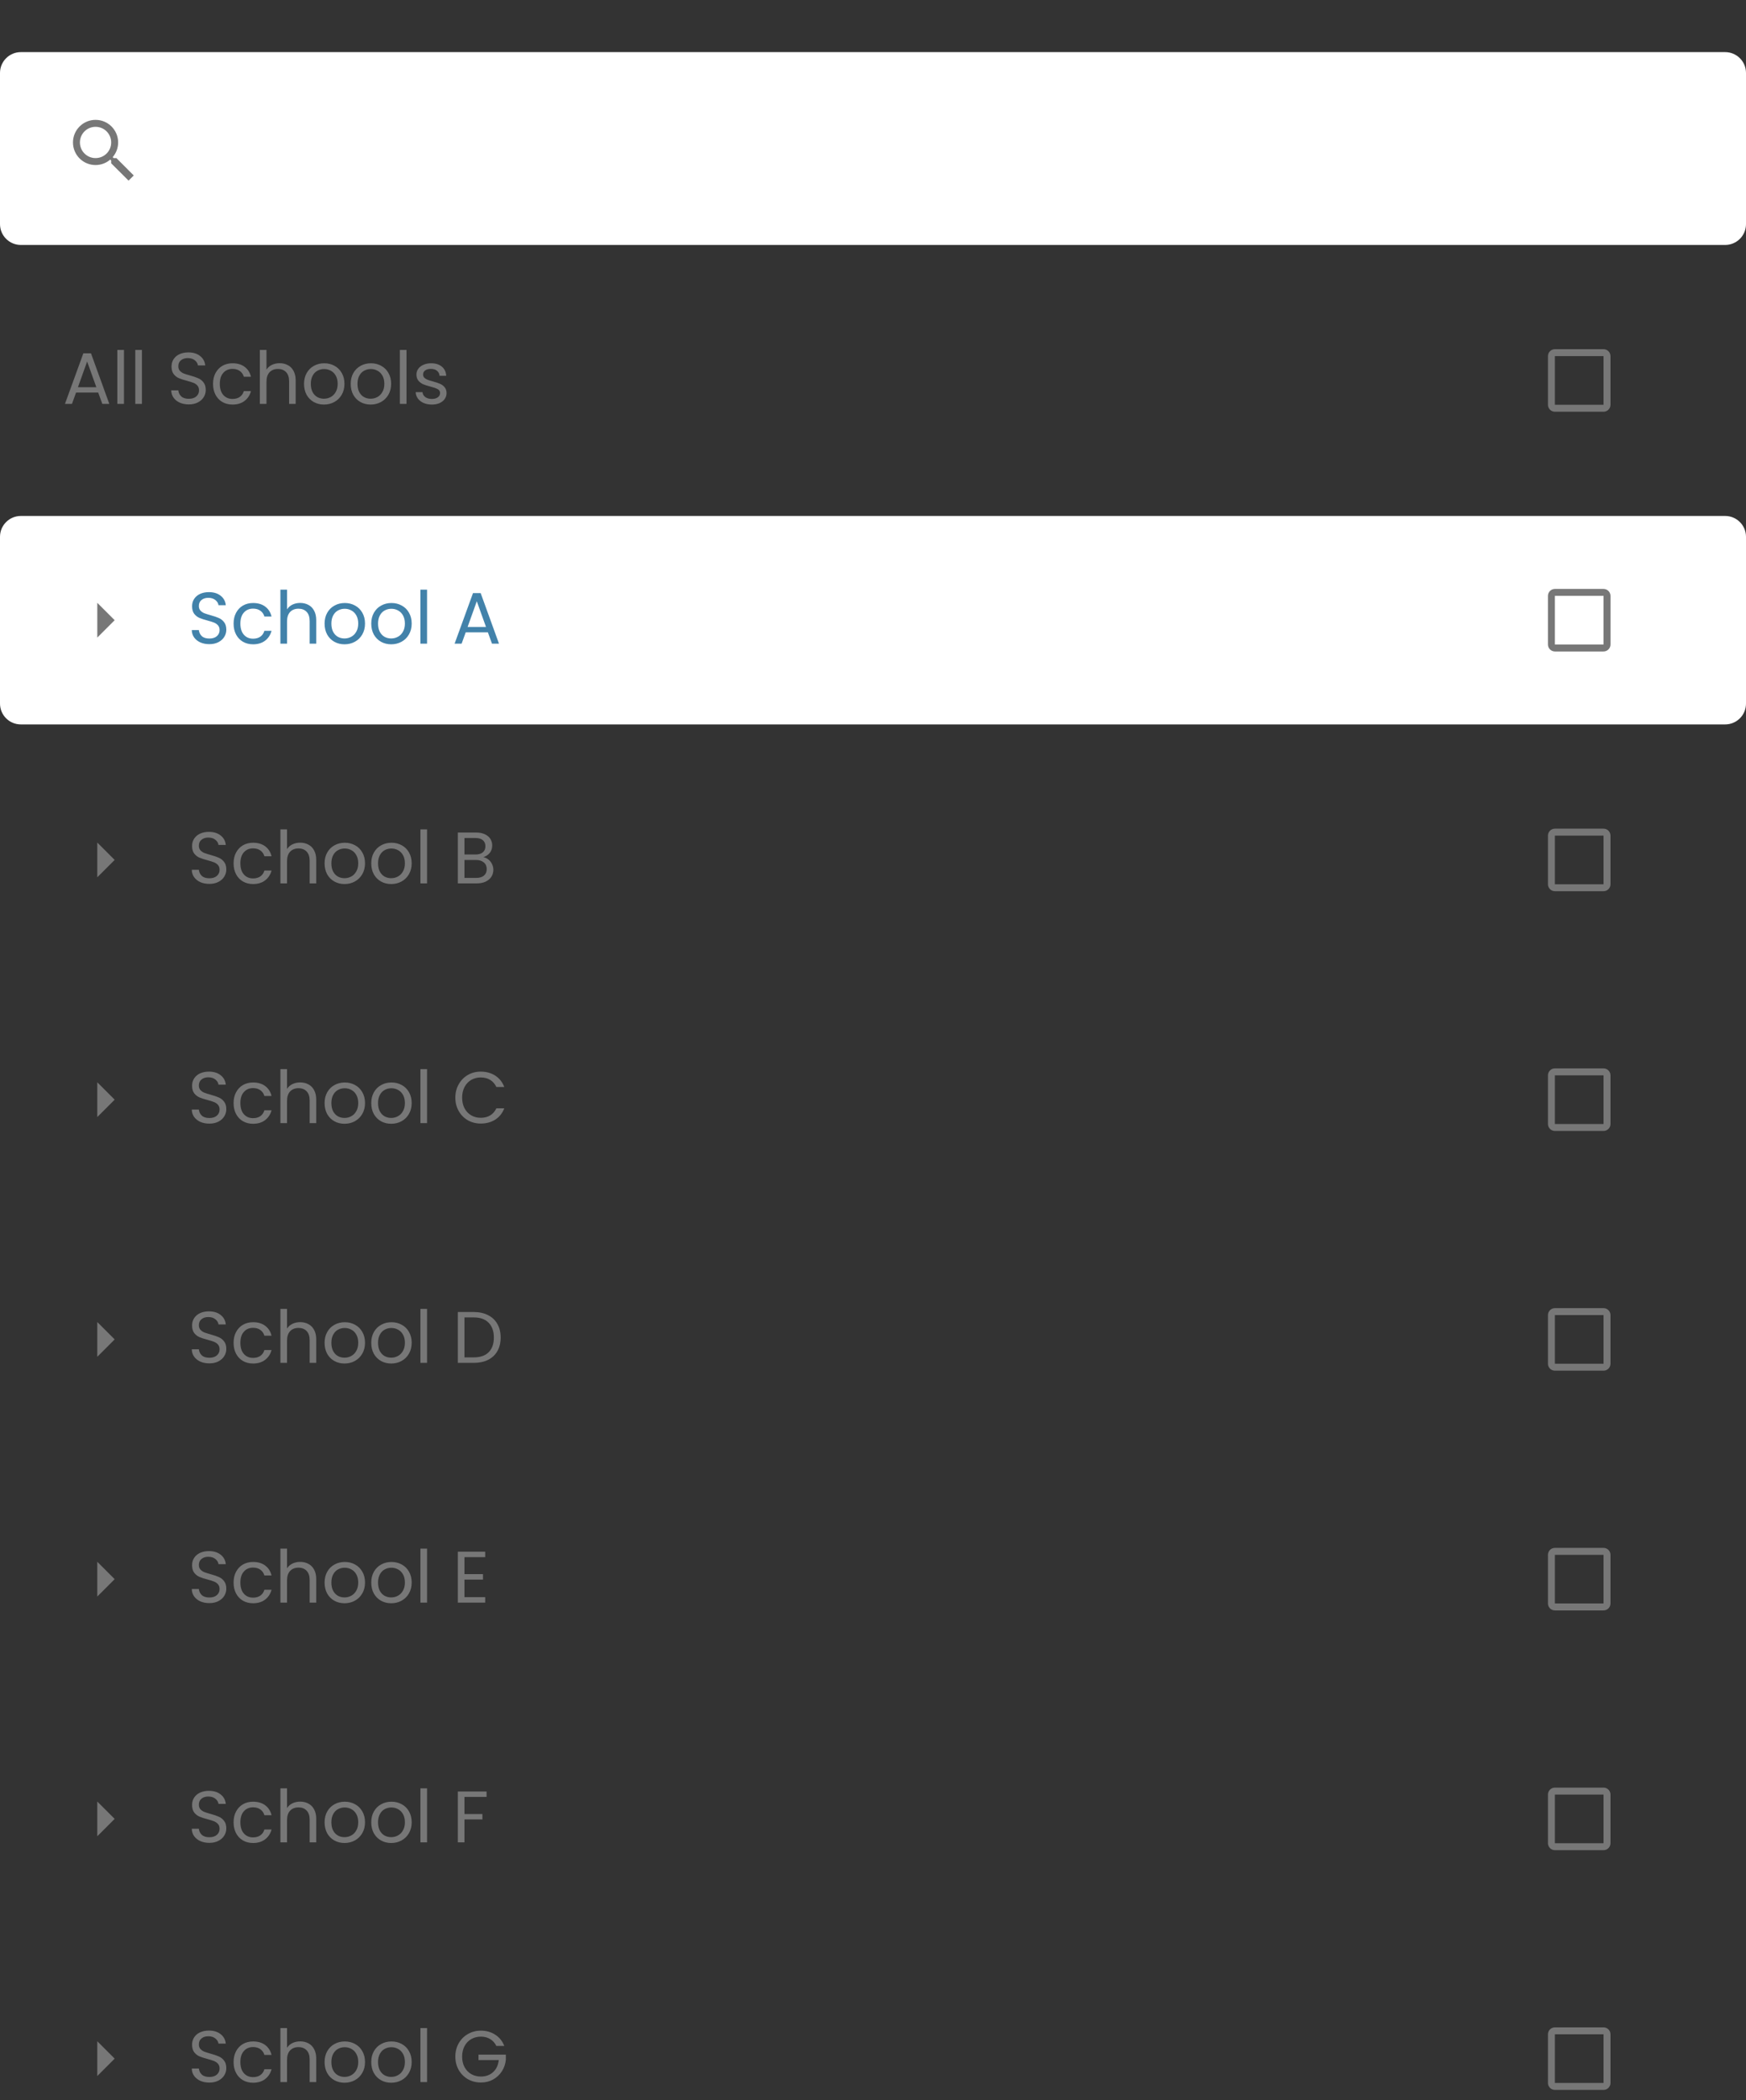 <svg width="335" height="403" viewBox="0 0 335 403" fill="none" xmlns="http://www.w3.org/2000/svg">
<rect x="0" y="0" width="335" height="403" fill="#333333" stroke="none"/>
<path d="M0 14C0 11.791 1.791 10 4 10H331C333.209 10 335 11.791 335 14V43C335 45.209 333.209 47 331 47H4C1.791 47 0 45.209 0 43V14Z" fill="white"/>
<path d="M22.333 30.333H21.807L21.62 30.153C22.273 29.393 22.667 28.407 22.667 27.333C22.667 24.94 20.727 23 18.333 23C15.94 23 14 24.94 14 27.333C14 29.727 15.94 31.667 18.333 31.667C19.407 31.667 20.393 31.273 21.153 30.62L21.333 30.807V31.333L24.667 34.66L25.66 33.667L22.333 30.333ZM18.333 30.333C16.673 30.333 15.333 28.993 15.333 27.333C15.333 25.673 16.673 24.333 18.333 24.333C19.993 24.333 21.333 25.673 21.333 27.333C21.333 28.993 19.993 30.333 18.333 30.333Z" fill="#777777"/>
<path d="M18.846 75.33H14.59L13.806 77.5H12.462L15.99 67.798H17.46L20.974 77.5H19.63L18.846 75.33ZM18.482 74.294L16.718 69.366L14.954 74.294H18.482ZM23.786 67.14V77.5H22.512V67.14H23.786ZM27.231 67.14V77.5H25.957V67.14H27.231ZM36.229 77.598C35.585 77.598 35.006 77.486 34.493 77.262C33.989 77.029 33.592 76.711 33.303 76.31C33.013 75.899 32.864 75.428 32.855 74.896H34.213C34.259 75.353 34.446 75.741 34.773 76.058C35.109 76.366 35.594 76.52 36.229 76.52C36.835 76.52 37.311 76.371 37.657 76.072C38.011 75.764 38.189 75.372 38.189 74.896C38.189 74.523 38.086 74.219 37.881 73.986C37.675 73.753 37.419 73.575 37.111 73.454C36.803 73.333 36.387 73.202 35.865 73.062C35.221 72.894 34.703 72.726 34.311 72.558C33.928 72.39 33.597 72.129 33.317 71.774C33.046 71.41 32.911 70.925 32.911 70.318C32.911 69.786 33.046 69.315 33.317 68.904C33.587 68.493 33.965 68.176 34.451 67.952C34.945 67.728 35.51 67.616 36.145 67.616C37.059 67.616 37.806 67.845 38.385 68.302C38.973 68.759 39.304 69.366 39.379 70.122H37.979C37.932 69.749 37.736 69.422 37.391 69.142C37.045 68.853 36.588 68.708 36.019 68.708C35.487 68.708 35.053 68.848 34.717 69.128C34.381 69.399 34.213 69.781 34.213 70.276C34.213 70.631 34.311 70.92 34.507 71.144C34.712 71.368 34.959 71.541 35.249 71.662C35.547 71.774 35.963 71.905 36.495 72.054C37.139 72.231 37.657 72.409 38.049 72.586C38.441 72.754 38.777 73.02 39.057 73.384C39.337 73.739 39.477 74.224 39.477 74.84C39.477 75.316 39.351 75.764 39.099 76.184C38.847 76.604 38.473 76.945 37.979 77.206C37.484 77.467 36.901 77.598 36.229 77.598ZM40.875 73.65C40.875 72.857 41.034 72.166 41.351 71.578C41.669 70.981 42.107 70.519 42.667 70.192C43.237 69.865 43.885 69.702 44.613 69.702C45.556 69.702 46.331 69.931 46.937 70.388C47.553 70.845 47.959 71.48 48.155 72.292H46.783C46.653 71.825 46.396 71.457 46.013 71.186C45.64 70.915 45.173 70.78 44.613 70.78C43.885 70.78 43.297 71.032 42.849 71.536C42.401 72.031 42.177 72.735 42.177 73.65C42.177 74.574 42.401 75.288 42.849 75.792C43.297 76.296 43.885 76.548 44.613 76.548C45.173 76.548 45.64 76.417 46.013 76.156C46.387 75.895 46.643 75.521 46.783 75.036H48.155C47.95 75.82 47.539 76.45 46.923 76.926C46.307 77.393 45.537 77.626 44.613 77.626C43.885 77.626 43.237 77.463 42.667 77.136C42.107 76.809 41.669 76.347 41.351 75.75C41.034 75.153 40.875 74.453 40.875 73.65ZM53.663 69.688C54.242 69.688 54.765 69.814 55.231 70.066C55.698 70.309 56.062 70.677 56.323 71.172C56.594 71.667 56.729 72.269 56.729 72.978V77.5H55.469V73.16C55.469 72.395 55.278 71.811 54.895 71.41C54.513 70.999 53.99 70.794 53.327 70.794C52.655 70.794 52.119 71.004 51.717 71.424C51.325 71.844 51.129 72.455 51.129 73.258V77.5H49.855V67.14H51.129V70.92C51.381 70.528 51.727 70.225 52.165 70.01C52.613 69.795 53.113 69.688 53.663 69.688ZM62.156 77.626C61.438 77.626 60.784 77.463 60.196 77.136C59.618 76.809 59.16 76.347 58.824 75.75C58.498 75.143 58.334 74.443 58.334 73.65C58.334 72.866 58.502 72.175 58.838 71.578C59.184 70.971 59.65 70.509 60.238 70.192C60.826 69.865 61.484 69.702 62.212 69.702C62.94 69.702 63.598 69.865 64.186 70.192C64.774 70.509 65.236 70.967 65.572 71.564C65.918 72.161 66.09 72.857 66.09 73.65C66.09 74.443 65.913 75.143 65.558 75.75C65.213 76.347 64.742 76.809 64.144 77.136C63.547 77.463 62.884 77.626 62.156 77.626ZM62.156 76.506C62.614 76.506 63.043 76.399 63.444 76.184C63.846 75.969 64.168 75.647 64.41 75.218C64.662 74.789 64.788 74.266 64.788 73.65C64.788 73.034 64.667 72.511 64.424 72.082C64.182 71.653 63.864 71.335 63.472 71.13C63.08 70.915 62.656 70.808 62.198 70.808C61.732 70.808 61.302 70.915 60.91 71.13C60.528 71.335 60.22 71.653 59.986 72.082C59.753 72.511 59.636 73.034 59.636 73.65C59.636 74.275 59.748 74.803 59.972 75.232C60.206 75.661 60.514 75.983 60.896 76.198C61.279 76.403 61.699 76.506 62.156 76.506ZM71.112 77.626C70.393 77.626 69.74 77.463 69.151 77.136C68.573 76.809 68.115 76.347 67.779 75.75C67.453 75.143 67.29 74.443 67.29 73.65C67.29 72.866 67.457 72.175 67.793 71.578C68.139 70.971 68.606 70.509 69.194 70.192C69.781 69.865 70.439 69.702 71.168 69.702C71.895 69.702 72.553 69.865 73.141 70.192C73.73 70.509 74.192 70.967 74.528 71.564C74.873 72.161 75.046 72.857 75.046 73.65C75.046 74.443 74.868 75.143 74.513 75.75C74.168 76.347 73.697 76.809 73.1 77.136C72.502 77.463 71.84 77.626 71.112 77.626ZM71.112 76.506C71.569 76.506 71.998 76.399 72.4 76.184C72.801 75.969 73.123 75.647 73.365 75.218C73.618 74.789 73.743 74.266 73.743 73.65C73.743 73.034 73.622 72.511 73.379 72.082C73.137 71.653 72.82 71.335 72.427 71.13C72.035 70.915 71.611 70.808 71.153 70.808C70.687 70.808 70.257 70.915 69.865 71.13C69.483 71.335 69.175 71.653 68.942 72.082C68.708 72.511 68.591 73.034 68.591 73.65C68.591 74.275 68.704 74.803 68.927 75.232C69.161 75.661 69.469 75.983 69.852 76.198C70.234 76.403 70.654 76.506 71.112 76.506ZM77.995 67.14V77.5H76.721V67.14H77.995ZM82.882 77.626C82.294 77.626 81.767 77.528 81.3 77.332C80.833 77.127 80.465 76.847 80.194 76.492C79.923 76.128 79.774 75.713 79.746 75.246H81.062C81.099 75.629 81.277 75.941 81.594 76.184C81.921 76.427 82.345 76.548 82.868 76.548C83.353 76.548 83.736 76.441 84.016 76.226C84.296 76.011 84.436 75.741 84.436 75.414C84.436 75.078 84.287 74.831 83.988 74.672C83.689 74.504 83.227 74.341 82.602 74.182C82.033 74.033 81.566 73.883 81.202 73.734C80.847 73.575 80.539 73.347 80.278 73.048C80.026 72.74 79.9 72.339 79.9 71.844C79.9 71.452 80.017 71.093 80.25 70.766C80.483 70.439 80.815 70.183 81.244 69.996C81.673 69.8 82.163 69.702 82.714 69.702C83.563 69.702 84.249 69.917 84.772 70.346C85.295 70.775 85.575 71.363 85.612 72.11H84.338C84.31 71.709 84.147 71.387 83.848 71.144C83.559 70.901 83.167 70.78 82.672 70.78C82.215 70.78 81.851 70.878 81.58 71.074C81.309 71.27 81.174 71.527 81.174 71.844C81.174 72.096 81.253 72.306 81.412 72.474C81.58 72.633 81.785 72.763 82.028 72.866C82.28 72.959 82.625 73.067 83.064 73.188C83.615 73.337 84.063 73.487 84.408 73.636C84.753 73.776 85.047 73.991 85.29 74.28C85.542 74.569 85.673 74.947 85.682 75.414C85.682 75.834 85.565 76.212 85.332 76.548C85.099 76.884 84.767 77.15 84.338 77.346C83.918 77.533 83.433 77.626 82.882 77.626Z" fill="#777777"/>
<path d="M307.667 68.333V77.667H298.333V68.333H307.667ZM307.667 67H298.333C297.6 67 297 67.6 297 68.333V77.667C297 78.4 297.6 79 298.333 79H307.667C308.4 79 309 78.4 309 77.667V68.333C309 67.6 308.4 67 307.667 67Z" fill="#777777"/>
<path d="M0 103C0 100.791 1.791 99 4 99H331C333.209 99 335 100.791 335 103V135C335 137.209 333.209 139 331 139H4C1.791 139 0 137.209 0 135V103Z" fill="white"/>
<path d="M18.667 122.333L22 119L18.667 115.667V122.333Z" fill="#777777"/>
<path d="M40.172 123.598C39.528 123.598 38.949 123.486 38.436 123.262C37.932 123.029 37.535 122.711 37.246 122.31C36.957 121.899 36.807 121.428 36.798 120.896H38.156C38.203 121.353 38.389 121.741 38.716 122.058C39.052 122.366 39.537 122.52 40.172 122.52C40.779 122.52 41.255 122.371 41.6 122.072C41.955 121.764 42.132 121.372 42.132 120.896C42.132 120.523 42.029 120.219 41.824 119.986C41.619 119.753 41.362 119.575 41.054 119.454C40.746 119.333 40.331 119.202 39.808 119.062C39.164 118.894 38.646 118.726 38.254 118.558C37.871 118.39 37.54 118.129 37.26 117.774C36.989 117.41 36.854 116.925 36.854 116.318C36.854 115.786 36.989 115.315 37.26 114.904C37.531 114.493 37.909 114.176 38.394 113.952C38.889 113.728 39.453 113.616 40.088 113.616C41.003 113.616 41.749 113.845 42.328 114.302C42.916 114.759 43.247 115.366 43.322 116.122H41.922C41.875 115.749 41.679 115.422 41.334 115.142C40.989 114.853 40.531 114.708 39.962 114.708C39.43 114.708 38.996 114.848 38.66 115.128C38.324 115.399 38.156 115.781 38.156 116.276C38.156 116.631 38.254 116.92 38.45 117.144C38.655 117.368 38.903 117.541 39.192 117.662C39.491 117.774 39.906 117.905 40.438 118.054C41.082 118.231 41.6 118.409 41.992 118.586C42.384 118.754 42.72 119.02 43 119.384C43.28 119.739 43.42 120.224 43.42 120.84C43.42 121.316 43.294 121.764 43.042 122.184C42.79 122.604 42.417 122.945 41.922 123.206C41.427 123.467 40.844 123.598 40.172 123.598ZM44.819 119.65C44.819 118.857 44.977 118.166 45.295 117.578C45.612 116.981 46.051 116.519 46.611 116.192C47.18 115.865 47.829 115.702 48.557 115.702C49.499 115.702 50.274 115.931 50.881 116.388C51.497 116.845 51.903 117.48 52.099 118.292H50.727C50.596 117.825 50.34 117.457 49.957 117.186C49.584 116.915 49.117 116.78 48.557 116.78C47.829 116.78 47.241 117.032 46.793 117.536C46.345 118.031 46.121 118.735 46.121 119.65C46.121 120.574 46.345 121.288 46.793 121.792C47.241 122.296 47.829 122.548 48.557 122.548C49.117 122.548 49.584 122.417 49.957 122.156C50.33 121.895 50.587 121.521 50.727 121.036H52.099C51.894 121.82 51.483 122.45 50.867 122.926C50.251 123.393 49.481 123.626 48.557 123.626C47.829 123.626 47.18 123.463 46.611 123.136C46.051 122.809 45.612 122.347 45.295 121.75C44.977 121.153 44.819 120.453 44.819 119.65ZM57.607 115.688C58.185 115.688 58.708 115.814 59.175 116.066C59.641 116.309 60.005 116.677 60.267 117.172C60.537 117.667 60.673 118.269 60.673 118.978V123.5H59.413V119.16C59.413 118.395 59.221 117.811 58.839 117.41C58.456 116.999 57.933 116.794 57.271 116.794C56.599 116.794 56.062 117.004 55.661 117.424C55.269 117.844 55.073 118.455 55.073 119.258V123.5H53.799V113.14H55.073V116.92C55.325 116.528 55.67 116.225 56.109 116.01C56.557 115.795 57.056 115.688 57.607 115.688ZM66.1 123.626C65.381 123.626 64.728 123.463 64.14 123.136C63.561 122.809 63.104 122.347 62.768 121.75C62.441 121.143 62.278 120.443 62.278 119.65C62.278 118.866 62.446 118.175 62.782 117.578C63.127 116.971 63.594 116.509 64.182 116.192C64.77 115.865 65.428 115.702 66.156 115.702C66.884 115.702 67.542 115.865 68.13 116.192C68.718 116.509 69.18 116.967 69.516 117.564C69.861 118.161 70.034 118.857 70.034 119.65C70.034 120.443 69.856 121.143 69.502 121.75C69.156 122.347 68.685 122.809 68.088 123.136C67.49 123.463 66.828 123.626 66.1 123.626ZM66.1 122.506C66.557 122.506 66.986 122.399 67.388 122.184C67.789 121.969 68.111 121.647 68.354 121.218C68.606 120.789 68.732 120.266 68.732 119.65C68.732 119.034 68.61 118.511 68.368 118.082C68.125 117.653 67.808 117.335 67.416 117.13C67.024 116.915 66.599 116.808 66.142 116.808C65.675 116.808 65.246 116.915 64.854 117.13C64.471 117.335 64.163 117.653 63.93 118.082C63.696 118.511 63.58 119.034 63.58 119.65C63.58 120.275 63.692 120.803 63.916 121.232C64.149 121.661 64.457 121.983 64.84 122.198C65.222 122.403 65.642 122.506 66.1 122.506ZM75.055 123.626C74.336 123.626 73.683 123.463 73.095 123.136C72.516 122.809 72.059 122.347 71.723 121.75C71.396 121.143 71.233 120.443 71.233 119.65C71.233 118.866 71.401 118.175 71.737 117.578C72.082 116.971 72.549 116.509 73.137 116.192C73.725 115.865 74.383 115.702 75.111 115.702C75.839 115.702 76.497 115.865 77.085 116.192C77.673 116.509 78.135 116.967 78.471 117.564C78.816 118.161 78.989 118.857 78.989 119.65C78.989 120.443 78.811 121.143 78.457 121.75C78.112 122.347 77.64 122.809 77.043 123.136C76.445 123.463 75.783 123.626 75.055 123.626ZM75.055 122.506C75.512 122.506 75.942 122.399 76.343 122.184C76.744 121.969 77.066 121.647 77.309 121.218C77.561 120.789 77.687 120.266 77.687 119.65C77.687 119.034 77.566 118.511 77.323 118.082C77.08 117.653 76.763 117.335 76.371 117.13C75.979 116.915 75.554 116.808 75.097 116.808C74.63 116.808 74.201 116.915 73.809 117.13C73.426 117.335 73.118 117.653 72.885 118.082C72.651 118.511 72.535 119.034 72.535 119.65C72.535 120.275 72.647 120.803 72.871 121.232C73.104 121.661 73.412 121.983 73.795 122.198C74.177 122.403 74.597 122.506 75.055 122.506ZM81.938 113.14V123.5H80.664V113.14H81.938ZM93.61 121.33H89.354L88.57 123.5H87.226L90.754 113.798H92.224L95.738 123.5H94.394L93.61 121.33ZM93.246 120.294L91.482 115.366L89.718 120.294H93.246Z" fill="#4282AA"/>
<path d="M307.667 114.333V123.667H298.333V114.333H307.667ZM307.667 113H298.333C297.6 113 297 113.6 297 114.333V123.667C297 124.4 297.6 125 298.333 125H307.667C308.4 125 309 124.4 309 123.667V114.333C309 113.6 308.4 113 307.667 113Z" fill="#777777"/>
<path d="M18.667 168.333L22 165L18.667 161.667V168.333Z" fill="#777777"/>
<path d="M40.172 169.598C39.528 169.598 38.949 169.486 38.436 169.262C37.932 169.029 37.535 168.711 37.246 168.31C36.957 167.899 36.807 167.428 36.798 166.896H38.156C38.203 167.353 38.389 167.741 38.716 168.058C39.052 168.366 39.537 168.52 40.172 168.52C40.779 168.52 41.255 168.371 41.6 168.072C41.955 167.764 42.132 167.372 42.132 166.896C42.132 166.523 42.029 166.219 41.824 165.986C41.619 165.753 41.362 165.575 41.054 165.454C40.746 165.333 40.331 165.202 39.808 165.062C39.164 164.894 38.646 164.726 38.254 164.558C37.871 164.39 37.54 164.129 37.26 163.774C36.989 163.41 36.854 162.925 36.854 162.318C36.854 161.786 36.989 161.315 37.26 160.904C37.531 160.493 37.909 160.176 38.394 159.952C38.889 159.728 39.453 159.616 40.088 159.616C41.003 159.616 41.749 159.845 42.328 160.302C42.916 160.759 43.247 161.366 43.322 162.122H41.922C41.875 161.749 41.679 161.422 41.334 161.142C40.989 160.853 40.531 160.708 39.962 160.708C39.43 160.708 38.996 160.848 38.66 161.128C38.324 161.399 38.156 161.781 38.156 162.276C38.156 162.631 38.254 162.92 38.45 163.144C38.655 163.368 38.903 163.541 39.192 163.662C39.491 163.774 39.906 163.905 40.438 164.054C41.082 164.231 41.6 164.409 41.992 164.586C42.384 164.754 42.72 165.02 43 165.384C43.28 165.739 43.42 166.224 43.42 166.84C43.42 167.316 43.294 167.764 43.042 168.184C42.79 168.604 42.417 168.945 41.922 169.206C41.427 169.467 40.844 169.598 40.172 169.598ZM44.819 165.65C44.819 164.857 44.977 164.166 45.295 163.578C45.612 162.981 46.051 162.519 46.611 162.192C47.18 161.865 47.829 161.702 48.557 161.702C49.499 161.702 50.274 161.931 50.881 162.388C51.497 162.845 51.903 163.48 52.099 164.292H50.727C50.596 163.825 50.34 163.457 49.957 163.186C49.584 162.915 49.117 162.78 48.557 162.78C47.829 162.78 47.241 163.032 46.793 163.536C46.345 164.031 46.121 164.735 46.121 165.65C46.121 166.574 46.345 167.288 46.793 167.792C47.241 168.296 47.829 168.548 48.557 168.548C49.117 168.548 49.584 168.417 49.957 168.156C50.33 167.895 50.587 167.521 50.727 167.036H52.099C51.894 167.82 51.483 168.45 50.867 168.926C50.251 169.393 49.481 169.626 48.557 169.626C47.829 169.626 47.18 169.463 46.611 169.136C46.051 168.809 45.612 168.347 45.295 167.75C44.977 167.153 44.819 166.453 44.819 165.65ZM57.607 161.688C58.185 161.688 58.708 161.814 59.175 162.066C59.641 162.309 60.005 162.677 60.267 163.172C60.537 163.667 60.673 164.269 60.673 164.978V169.5H59.413V165.16C59.413 164.395 59.221 163.811 58.839 163.41C58.456 162.999 57.933 162.794 57.271 162.794C56.599 162.794 56.062 163.004 55.661 163.424C55.269 163.844 55.073 164.455 55.073 165.258V169.5H53.799V159.14H55.073V162.92C55.325 162.528 55.67 162.225 56.109 162.01C56.557 161.795 57.056 161.688 57.607 161.688ZM66.1 169.626C65.381 169.626 64.728 169.463 64.14 169.136C63.561 168.809 63.104 168.347 62.768 167.75C62.441 167.143 62.278 166.443 62.278 165.65C62.278 164.866 62.446 164.175 62.782 163.578C63.127 162.971 63.594 162.509 64.182 162.192C64.77 161.865 65.428 161.702 66.156 161.702C66.884 161.702 67.542 161.865 68.13 162.192C68.718 162.509 69.18 162.967 69.516 163.564C69.861 164.161 70.034 164.857 70.034 165.65C70.034 166.443 69.856 167.143 69.502 167.75C69.156 168.347 68.685 168.809 68.088 169.136C67.49 169.463 66.828 169.626 66.1 169.626ZM66.1 168.506C66.557 168.506 66.986 168.399 67.388 168.184C67.789 167.969 68.111 167.647 68.354 167.218C68.606 166.789 68.732 166.266 68.732 165.65C68.732 165.034 68.61 164.511 68.368 164.082C68.125 163.653 67.808 163.335 67.416 163.13C67.024 162.915 66.599 162.808 66.142 162.808C65.675 162.808 65.246 162.915 64.854 163.13C64.471 163.335 64.163 163.653 63.93 164.082C63.696 164.511 63.58 165.034 63.58 165.65C63.58 166.275 63.692 166.803 63.916 167.232C64.149 167.661 64.457 167.983 64.84 168.198C65.222 168.403 65.642 168.506 66.1 168.506ZM75.055 169.626C74.336 169.626 73.683 169.463 73.095 169.136C72.516 168.809 72.059 168.347 71.723 167.75C71.396 167.143 71.233 166.443 71.233 165.65C71.233 164.866 71.401 164.175 71.737 163.578C72.082 162.971 72.549 162.509 73.137 162.192C73.725 161.865 74.383 161.702 75.111 161.702C75.839 161.702 76.497 161.865 77.085 162.192C77.673 162.509 78.135 162.967 78.471 163.564C78.816 164.161 78.989 164.857 78.989 165.65C78.989 166.443 78.811 167.143 78.457 167.75C78.112 168.347 77.64 168.809 77.043 169.136C76.445 169.463 75.783 169.626 75.055 169.626ZM75.055 168.506C75.512 168.506 75.942 168.399 76.343 168.184C76.744 167.969 77.066 167.647 77.309 167.218C77.561 166.789 77.687 166.266 77.687 165.65C77.687 165.034 77.566 164.511 77.323 164.082C77.08 163.653 76.763 163.335 76.371 163.13C75.979 162.915 75.554 162.808 75.097 162.808C74.63 162.808 74.201 162.915 73.809 163.13C73.426 163.335 73.118 163.653 72.885 164.082C72.651 164.511 72.535 165.034 72.535 165.65C72.535 166.275 72.647 166.803 72.871 167.232C73.104 167.661 73.412 167.983 73.795 168.198C74.177 168.403 74.597 168.506 75.055 168.506ZM81.938 159.14V169.5H80.664V159.14H81.938ZM92.728 164.474C93.082 164.53 93.404 164.675 93.694 164.908C93.992 165.141 94.226 165.431 94.394 165.776C94.571 166.121 94.66 166.49 94.66 166.882C94.66 167.377 94.534 167.825 94.282 168.226C94.03 168.618 93.661 168.931 93.176 169.164C92.7 169.388 92.135 169.5 91.482 169.5H87.842V159.742H91.342C92.004 159.742 92.569 159.854 93.036 160.078C93.502 160.293 93.852 160.587 94.086 160.96C94.319 161.333 94.436 161.753 94.436 162.22C94.436 162.799 94.277 163.279 93.96 163.662C93.652 164.035 93.241 164.306 92.728 164.474ZM89.116 163.956H91.258C91.855 163.956 92.317 163.816 92.644 163.536C92.97 163.256 93.134 162.869 93.134 162.374C93.134 161.879 92.97 161.492 92.644 161.212C92.317 160.932 91.846 160.792 91.23 160.792H89.116V163.956ZM91.37 168.45C92.004 168.45 92.499 168.301 92.854 168.002C93.208 167.703 93.386 167.288 93.386 166.756C93.386 166.215 93.199 165.79 92.826 165.482C92.452 165.165 91.953 165.006 91.328 165.006H89.116V168.45H91.37Z" fill="#777777"/>
<path d="M307.667 160.333V169.667H298.333V160.333H307.667ZM307.667 159H298.333C297.6 159 297 159.6 297 160.333V169.667C297 170.4 297.6 171 298.333 171H307.667C308.4 171 309 170.4 309 169.667V160.333C309 159.6 308.4 159 307.667 159Z" fill="#777777"/>
<path d="M18.667 214.333L22 211L18.667 207.667V214.333Z" fill="#777777"/>
<path d="M40.172 215.598C39.528 215.598 38.949 215.486 38.436 215.262C37.932 215.029 37.535 214.711 37.246 214.31C36.957 213.899 36.807 213.428 36.798 212.896H38.156C38.203 213.353 38.389 213.741 38.716 214.058C39.052 214.366 39.537 214.52 40.172 214.52C40.779 214.52 41.255 214.371 41.6 214.072C41.955 213.764 42.132 213.372 42.132 212.896C42.132 212.523 42.029 212.219 41.824 211.986C41.619 211.753 41.362 211.575 41.054 211.454C40.746 211.333 40.331 211.202 39.808 211.062C39.164 210.894 38.646 210.726 38.254 210.558C37.871 210.39 37.54 210.129 37.26 209.774C36.989 209.41 36.854 208.925 36.854 208.318C36.854 207.786 36.989 207.315 37.26 206.904C37.531 206.493 37.909 206.176 38.394 205.952C38.889 205.728 39.453 205.616 40.088 205.616C41.003 205.616 41.749 205.845 42.328 206.302C42.916 206.759 43.247 207.366 43.322 208.122H41.922C41.875 207.749 41.679 207.422 41.334 207.142C40.989 206.853 40.531 206.708 39.962 206.708C39.43 206.708 38.996 206.848 38.66 207.128C38.324 207.399 38.156 207.781 38.156 208.276C38.156 208.631 38.254 208.92 38.45 209.144C38.655 209.368 38.903 209.541 39.192 209.662C39.491 209.774 39.906 209.905 40.438 210.054C41.082 210.231 41.6 210.409 41.992 210.586C42.384 210.754 42.72 211.02 43 211.384C43.28 211.739 43.42 212.224 43.42 212.84C43.42 213.316 43.294 213.764 43.042 214.184C42.79 214.604 42.417 214.945 41.922 215.206C41.427 215.467 40.844 215.598 40.172 215.598ZM44.819 211.65C44.819 210.857 44.977 210.166 45.295 209.578C45.612 208.981 46.051 208.519 46.611 208.192C47.18 207.865 47.829 207.702 48.557 207.702C49.499 207.702 50.274 207.931 50.881 208.388C51.497 208.845 51.903 209.48 52.099 210.292H50.727C50.596 209.825 50.34 209.457 49.957 209.186C49.584 208.915 49.117 208.78 48.557 208.78C47.829 208.78 47.241 209.032 46.793 209.536C46.345 210.031 46.121 210.735 46.121 211.65C46.121 212.574 46.345 213.288 46.793 213.792C47.241 214.296 47.829 214.548 48.557 214.548C49.117 214.548 49.584 214.417 49.957 214.156C50.33 213.895 50.587 213.521 50.727 213.036H52.099C51.894 213.82 51.483 214.45 50.867 214.926C50.251 215.393 49.481 215.626 48.557 215.626C47.829 215.626 47.18 215.463 46.611 215.136C46.051 214.809 45.612 214.347 45.295 213.75C44.977 213.153 44.819 212.453 44.819 211.65ZM57.607 207.688C58.185 207.688 58.708 207.814 59.175 208.066C59.641 208.309 60.005 208.677 60.267 209.172C60.537 209.667 60.673 210.269 60.673 210.978V215.5H59.413V211.16C59.413 210.395 59.221 209.811 58.839 209.41C58.456 208.999 57.933 208.794 57.271 208.794C56.599 208.794 56.062 209.004 55.661 209.424C55.269 209.844 55.073 210.455 55.073 211.258V215.5H53.799V205.14H55.073V208.92C55.325 208.528 55.67 208.225 56.109 208.01C56.557 207.795 57.056 207.688 57.607 207.688ZM66.1 215.626C65.381 215.626 64.728 215.463 64.14 215.136C63.561 214.809 63.104 214.347 62.768 213.75C62.441 213.143 62.278 212.443 62.278 211.65C62.278 210.866 62.446 210.175 62.782 209.578C63.127 208.971 63.594 208.509 64.182 208.192C64.77 207.865 65.428 207.702 66.156 207.702C66.884 207.702 67.542 207.865 68.13 208.192C68.718 208.509 69.18 208.967 69.516 209.564C69.861 210.161 70.034 210.857 70.034 211.65C70.034 212.443 69.856 213.143 69.502 213.75C69.156 214.347 68.685 214.809 68.088 215.136C67.49 215.463 66.828 215.626 66.1 215.626ZM66.1 214.506C66.557 214.506 66.986 214.399 67.388 214.184C67.789 213.969 68.111 213.647 68.354 213.218C68.606 212.789 68.732 212.266 68.732 211.65C68.732 211.034 68.61 210.511 68.368 210.082C68.125 209.653 67.808 209.335 67.416 209.13C67.024 208.915 66.599 208.808 66.142 208.808C65.675 208.808 65.246 208.915 64.854 209.13C64.471 209.335 64.163 209.653 63.93 210.082C63.696 210.511 63.58 211.034 63.58 211.65C63.58 212.275 63.692 212.803 63.916 213.232C64.149 213.661 64.457 213.983 64.84 214.198C65.222 214.403 65.642 214.506 66.1 214.506ZM75.055 215.626C74.336 215.626 73.683 215.463 73.095 215.136C72.516 214.809 72.059 214.347 71.723 213.75C71.396 213.143 71.233 212.443 71.233 211.65C71.233 210.866 71.401 210.175 71.737 209.578C72.082 208.971 72.549 208.509 73.137 208.192C73.725 207.865 74.383 207.702 75.111 207.702C75.839 207.702 76.497 207.865 77.085 208.192C77.673 208.509 78.135 208.967 78.471 209.564C78.816 210.161 78.989 210.857 78.989 211.65C78.989 212.443 78.811 213.143 78.457 213.75C78.112 214.347 77.64 214.809 77.043 215.136C76.445 215.463 75.783 215.626 75.055 215.626ZM75.055 214.506C75.512 214.506 75.942 214.399 76.343 214.184C76.744 213.969 77.066 213.647 77.309 213.218C77.561 212.789 77.687 212.266 77.687 211.65C77.687 211.034 77.566 210.511 77.323 210.082C77.08 209.653 76.763 209.335 76.371 209.13C75.979 208.915 75.554 208.808 75.097 208.808C74.63 208.808 74.201 208.915 73.809 209.13C73.426 209.335 73.118 209.653 72.885 210.082C72.651 210.511 72.535 211.034 72.535 211.65C72.535 212.275 72.647 212.803 72.871 213.232C73.104 213.661 73.412 213.983 73.795 214.198C74.177 214.403 74.597 214.506 75.055 214.506ZM81.938 205.14V215.5H80.664V205.14H81.938ZM87.366 210.614C87.366 209.662 87.58 208.808 88.01 208.052C88.439 207.287 89.022 206.689 89.76 206.26C90.506 205.831 91.332 205.616 92.238 205.616C93.302 205.616 94.23 205.873 95.024 206.386C95.817 206.899 96.396 207.627 96.76 208.57H95.234C94.963 207.982 94.571 207.529 94.058 207.212C93.554 206.895 92.947 206.736 92.238 206.736C91.556 206.736 90.945 206.895 90.404 207.212C89.862 207.529 89.438 207.982 89.13 208.57C88.822 209.149 88.668 209.83 88.668 210.614C88.668 211.389 88.822 212.07 89.13 212.658C89.438 213.237 89.862 213.685 90.404 214.002C90.945 214.319 91.556 214.478 92.238 214.478C92.947 214.478 93.554 214.324 94.058 214.016C94.571 213.699 94.963 213.246 95.234 212.658H96.76C96.396 213.591 95.817 214.315 95.024 214.828C94.23 215.332 93.302 215.584 92.238 215.584C91.332 215.584 90.506 215.374 89.76 214.954C89.022 214.525 88.439 213.932 88.01 213.176C87.58 212.42 87.366 211.566 87.366 210.614Z" fill="#777777"/>
<path d="M307.667 206.333V215.667H298.333V206.333H307.667ZM307.667 205H298.333C297.6 205 297 205.6 297 206.333V215.667C297 216.4 297.6 217 298.333 217H307.667C308.4 217 309 216.4 309 215.667V206.333C309 205.6 308.4 205 307.667 205Z" fill="#777777"/>
<path d="M18.667 260.333L22 257L18.667 253.667V260.333Z" fill="#777777"/>
<path d="M40.172 261.598C39.528 261.598 38.949 261.486 38.436 261.262C37.932 261.029 37.535 260.711 37.246 260.31C36.957 259.899 36.807 259.428 36.798 258.896H38.156C38.203 259.353 38.389 259.741 38.716 260.058C39.052 260.366 39.537 260.52 40.172 260.52C40.779 260.52 41.255 260.371 41.6 260.072C41.955 259.764 42.132 259.372 42.132 258.896C42.132 258.523 42.029 258.219 41.824 257.986C41.619 257.753 41.362 257.575 41.054 257.454C40.746 257.333 40.331 257.202 39.808 257.062C39.164 256.894 38.646 256.726 38.254 256.558C37.871 256.39 37.54 256.129 37.26 255.774C36.989 255.41 36.854 254.925 36.854 254.318C36.854 253.786 36.989 253.315 37.26 252.904C37.531 252.493 37.909 252.176 38.394 251.952C38.889 251.728 39.453 251.616 40.088 251.616C41.003 251.616 41.749 251.845 42.328 252.302C42.916 252.759 43.247 253.366 43.322 254.122H41.922C41.875 253.749 41.679 253.422 41.334 253.142C40.989 252.853 40.531 252.708 39.962 252.708C39.43 252.708 38.996 252.848 38.66 253.128C38.324 253.399 38.156 253.781 38.156 254.276C38.156 254.631 38.254 254.92 38.45 255.144C38.655 255.368 38.903 255.541 39.192 255.662C39.491 255.774 39.906 255.905 40.438 256.054C41.082 256.231 41.6 256.409 41.992 256.586C42.384 256.754 42.72 257.02 43 257.384C43.28 257.739 43.42 258.224 43.42 258.84C43.42 259.316 43.294 259.764 43.042 260.184C42.79 260.604 42.417 260.945 41.922 261.206C41.427 261.467 40.844 261.598 40.172 261.598ZM44.819 257.65C44.819 256.857 44.977 256.166 45.295 255.578C45.612 254.981 46.051 254.519 46.611 254.192C47.18 253.865 47.829 253.702 48.557 253.702C49.499 253.702 50.274 253.931 50.881 254.388C51.497 254.845 51.903 255.48 52.099 256.292H50.727C50.596 255.825 50.34 255.457 49.957 255.186C49.584 254.915 49.117 254.78 48.557 254.78C47.829 254.78 47.241 255.032 46.793 255.536C46.345 256.031 46.121 256.735 46.121 257.65C46.121 258.574 46.345 259.288 46.793 259.792C47.241 260.296 47.829 260.548 48.557 260.548C49.117 260.548 49.584 260.417 49.957 260.156C50.33 259.895 50.587 259.521 50.727 259.036H52.099C51.894 259.82 51.483 260.45 50.867 260.926C50.251 261.393 49.481 261.626 48.557 261.626C47.829 261.626 47.18 261.463 46.611 261.136C46.051 260.809 45.612 260.347 45.295 259.75C44.977 259.153 44.819 258.453 44.819 257.65ZM57.607 253.688C58.185 253.688 58.708 253.814 59.175 254.066C59.641 254.309 60.005 254.677 60.267 255.172C60.537 255.667 60.673 256.269 60.673 256.978V261.5H59.413V257.16C59.413 256.395 59.221 255.811 58.839 255.41C58.456 254.999 57.933 254.794 57.271 254.794C56.599 254.794 56.062 255.004 55.661 255.424C55.269 255.844 55.073 256.455 55.073 257.258V261.5H53.799V251.14H55.073V254.92C55.325 254.528 55.67 254.225 56.109 254.01C56.557 253.795 57.056 253.688 57.607 253.688ZM66.1 261.626C65.381 261.626 64.728 261.463 64.14 261.136C63.561 260.809 63.104 260.347 62.768 259.75C62.441 259.143 62.278 258.443 62.278 257.65C62.278 256.866 62.446 256.175 62.782 255.578C63.127 254.971 63.594 254.509 64.182 254.192C64.77 253.865 65.428 253.702 66.156 253.702C66.884 253.702 67.542 253.865 68.13 254.192C68.718 254.509 69.18 254.967 69.516 255.564C69.861 256.161 70.034 256.857 70.034 257.65C70.034 258.443 69.856 259.143 69.502 259.75C69.156 260.347 68.685 260.809 68.088 261.136C67.49 261.463 66.828 261.626 66.1 261.626ZM66.1 260.506C66.557 260.506 66.986 260.399 67.388 260.184C67.789 259.969 68.111 259.647 68.354 259.218C68.606 258.789 68.732 258.266 68.732 257.65C68.732 257.034 68.61 256.511 68.368 256.082C68.125 255.653 67.808 255.335 67.416 255.13C67.024 254.915 66.599 254.808 66.142 254.808C65.675 254.808 65.246 254.915 64.854 255.13C64.471 255.335 64.163 255.653 63.93 256.082C63.696 256.511 63.58 257.034 63.58 257.65C63.58 258.275 63.692 258.803 63.916 259.232C64.149 259.661 64.457 259.983 64.84 260.198C65.222 260.403 65.642 260.506 66.1 260.506ZM75.055 261.626C74.336 261.626 73.683 261.463 73.095 261.136C72.516 260.809 72.059 260.347 71.723 259.75C71.396 259.143 71.233 258.443 71.233 257.65C71.233 256.866 71.401 256.175 71.737 255.578C72.082 254.971 72.549 254.509 73.137 254.192C73.725 253.865 74.383 253.702 75.111 253.702C75.839 253.702 76.497 253.865 77.085 254.192C77.673 254.509 78.135 254.967 78.471 255.564C78.816 256.161 78.989 256.857 78.989 257.65C78.989 258.443 78.811 259.143 78.457 259.75C78.112 260.347 77.64 260.809 77.043 261.136C76.445 261.463 75.783 261.626 75.055 261.626ZM75.055 260.506C75.512 260.506 75.942 260.399 76.343 260.184C76.744 259.969 77.066 259.647 77.309 259.218C77.561 258.789 77.687 258.266 77.687 257.65C77.687 257.034 77.566 256.511 77.323 256.082C77.08 255.653 76.763 255.335 76.371 255.13C75.979 254.915 75.554 254.808 75.097 254.808C74.63 254.808 74.201 254.915 73.809 255.13C73.426 255.335 73.118 255.653 72.885 256.082C72.651 256.511 72.535 257.034 72.535 257.65C72.535 258.275 72.647 258.803 72.871 259.232C73.104 259.661 73.412 259.983 73.795 260.198C74.177 260.403 74.597 260.506 75.055 260.506ZM81.938 251.14V261.5H80.664V251.14H81.938ZM90.88 251.742C91.944 251.742 92.863 251.943 93.638 252.344C94.422 252.736 95.019 253.301 95.43 254.038C95.85 254.775 96.06 255.643 96.06 256.642C96.06 257.641 95.85 258.509 95.43 259.246C95.019 259.974 94.422 260.534 93.638 260.926C92.863 261.309 91.944 261.5 90.88 261.5H87.842V251.742H90.88ZM90.88 260.45C92.14 260.45 93.101 260.119 93.764 259.456C94.426 258.784 94.758 257.846 94.758 256.642C94.758 255.429 94.422 254.481 93.75 253.8C93.087 253.119 92.13 252.778 90.88 252.778H89.116V260.45H90.88Z" fill="#777777"/>
<path d="M307.667 252.333V261.667H298.333V252.333H307.667ZM307.667 251H298.333C297.6 251 297 251.6 297 252.333V261.667C297 262.4 297.6 263 298.333 263H307.667C308.4 263 309 262.4 309 261.667V252.333C309 251.6 308.4 251 307.667 251Z" fill="#777777"/>
<path d="M18.667 306.333L22 303L18.667 299.667V306.333Z" fill="#777777"/>
<path d="M40.172 307.598C39.528 307.598 38.949 307.486 38.436 307.262C37.932 307.029 37.535 306.711 37.246 306.31C36.957 305.899 36.807 305.428 36.798 304.896H38.156C38.203 305.353 38.389 305.741 38.716 306.058C39.052 306.366 39.537 306.52 40.172 306.52C40.779 306.52 41.255 306.371 41.6 306.072C41.955 305.764 42.132 305.372 42.132 304.896C42.132 304.523 42.029 304.219 41.824 303.986C41.619 303.753 41.362 303.575 41.054 303.454C40.746 303.333 40.331 303.202 39.808 303.062C39.164 302.894 38.646 302.726 38.254 302.558C37.871 302.39 37.54 302.129 37.26 301.774C36.989 301.41 36.854 300.925 36.854 300.318C36.854 299.786 36.989 299.315 37.26 298.904C37.531 298.493 37.909 298.176 38.394 297.952C38.889 297.728 39.453 297.616 40.088 297.616C41.003 297.616 41.749 297.845 42.328 298.302C42.916 298.759 43.247 299.366 43.322 300.122H41.922C41.875 299.749 41.679 299.422 41.334 299.142C40.989 298.853 40.531 298.708 39.962 298.708C39.43 298.708 38.996 298.848 38.66 299.128C38.324 299.399 38.156 299.781 38.156 300.276C38.156 300.631 38.254 300.92 38.45 301.144C38.655 301.368 38.903 301.541 39.192 301.662C39.491 301.774 39.906 301.905 40.438 302.054C41.082 302.231 41.6 302.409 41.992 302.586C42.384 302.754 42.72 303.02 43 303.384C43.28 303.739 43.42 304.224 43.42 304.84C43.42 305.316 43.294 305.764 43.042 306.184C42.79 306.604 42.417 306.945 41.922 307.206C41.427 307.467 40.844 307.598 40.172 307.598ZM44.819 303.65C44.819 302.857 44.977 302.166 45.295 301.578C45.612 300.981 46.051 300.519 46.611 300.192C47.18 299.865 47.829 299.702 48.557 299.702C49.499 299.702 50.274 299.931 50.881 300.388C51.497 300.845 51.903 301.48 52.099 302.292H50.727C50.596 301.825 50.34 301.457 49.957 301.186C49.584 300.915 49.117 300.78 48.557 300.78C47.829 300.78 47.241 301.032 46.793 301.536C46.345 302.031 46.121 302.735 46.121 303.65C46.121 304.574 46.345 305.288 46.793 305.792C47.241 306.296 47.829 306.548 48.557 306.548C49.117 306.548 49.584 306.417 49.957 306.156C50.33 305.895 50.587 305.521 50.727 305.036H52.099C51.894 305.82 51.483 306.45 50.867 306.926C50.251 307.393 49.481 307.626 48.557 307.626C47.829 307.626 47.18 307.463 46.611 307.136C46.051 306.809 45.612 306.347 45.295 305.75C44.977 305.153 44.819 304.453 44.819 303.65ZM57.607 299.688C58.185 299.688 58.708 299.814 59.175 300.066C59.641 300.309 60.005 300.677 60.267 301.172C60.537 301.667 60.673 302.269 60.673 302.978V307.5H59.413V303.16C59.413 302.395 59.221 301.811 58.839 301.41C58.456 300.999 57.933 300.794 57.271 300.794C56.599 300.794 56.062 301.004 55.661 301.424C55.269 301.844 55.073 302.455 55.073 303.258V307.5H53.799V297.14H55.073V300.92C55.325 300.528 55.67 300.225 56.109 300.01C56.557 299.795 57.056 299.688 57.607 299.688ZM66.1 307.626C65.381 307.626 64.728 307.463 64.14 307.136C63.561 306.809 63.104 306.347 62.768 305.75C62.441 305.143 62.278 304.443 62.278 303.65C62.278 302.866 62.446 302.175 62.782 301.578C63.127 300.971 63.594 300.509 64.182 300.192C64.77 299.865 65.428 299.702 66.156 299.702C66.884 299.702 67.542 299.865 68.13 300.192C68.718 300.509 69.18 300.967 69.516 301.564C69.861 302.161 70.034 302.857 70.034 303.65C70.034 304.443 69.856 305.143 69.502 305.75C69.156 306.347 68.685 306.809 68.088 307.136C67.49 307.463 66.828 307.626 66.1 307.626ZM66.1 306.506C66.557 306.506 66.986 306.399 67.388 306.184C67.789 305.969 68.111 305.647 68.354 305.218C68.606 304.789 68.732 304.266 68.732 303.65C68.732 303.034 68.61 302.511 68.368 302.082C68.125 301.653 67.808 301.335 67.416 301.13C67.024 300.915 66.599 300.808 66.142 300.808C65.675 300.808 65.246 300.915 64.854 301.13C64.471 301.335 64.163 301.653 63.93 302.082C63.696 302.511 63.58 303.034 63.58 303.65C63.58 304.275 63.692 304.803 63.916 305.232C64.149 305.661 64.457 305.983 64.84 306.198C65.222 306.403 65.642 306.506 66.1 306.506ZM75.055 307.626C74.336 307.626 73.683 307.463 73.095 307.136C72.516 306.809 72.059 306.347 71.723 305.75C71.396 305.143 71.233 304.443 71.233 303.65C71.233 302.866 71.401 302.175 71.737 301.578C72.082 300.971 72.549 300.509 73.137 300.192C73.725 299.865 74.383 299.702 75.111 299.702C75.839 299.702 76.497 299.865 77.085 300.192C77.673 300.509 78.135 300.967 78.471 301.564C78.816 302.161 78.989 302.857 78.989 303.65C78.989 304.443 78.811 305.143 78.457 305.75C78.112 306.347 77.64 306.809 77.043 307.136C76.445 307.463 75.783 307.626 75.055 307.626ZM75.055 306.506C75.512 306.506 75.942 306.399 76.343 306.184C76.744 305.969 77.066 305.647 77.309 305.218C77.561 304.789 77.687 304.266 77.687 303.65C77.687 303.034 77.566 302.511 77.323 302.082C77.08 301.653 76.763 301.335 76.371 301.13C75.979 300.915 75.554 300.808 75.097 300.808C74.63 300.808 74.201 300.915 73.809 301.13C73.426 301.335 73.118 301.653 72.885 302.082C72.651 302.511 72.535 303.034 72.535 303.65C72.535 304.275 72.647 304.803 72.871 305.232C73.104 305.661 73.412 305.983 73.795 306.198C74.177 306.403 74.597 306.506 75.055 306.506ZM81.938 297.14V307.5H80.664V297.14H81.938ZM89.116 298.778V302.04H92.672V303.09H89.116V306.45H93.092V307.5H87.842V297.728H93.092V298.778H89.116Z" fill="#777777"/>
<path d="M307.667 298.333V307.667H298.333V298.333H307.667ZM307.667 297H298.333C297.6 297 297 297.6 297 298.333V307.667C297 308.4 297.6 309 298.333 309H307.667C308.4 309 309 308.4 309 307.667V298.333C309 297.6 308.4 297 307.667 297Z" fill="#777777"/>
<path d="M18.667 352.333L22 349L18.667 345.667V352.333Z" fill="#777777"/>
<path d="M40.172 353.598C39.528 353.598 38.949 353.486 38.436 353.262C37.932 353.029 37.535 352.711 37.246 352.31C36.957 351.899 36.807 351.428 36.798 350.896H38.156C38.203 351.353 38.389 351.741 38.716 352.058C39.052 352.366 39.537 352.52 40.172 352.52C40.779 352.52 41.255 352.371 41.6 352.072C41.955 351.764 42.132 351.372 42.132 350.896C42.132 350.523 42.029 350.219 41.824 349.986C41.619 349.753 41.362 349.575 41.054 349.454C40.746 349.333 40.331 349.202 39.808 349.062C39.164 348.894 38.646 348.726 38.254 348.558C37.871 348.39 37.54 348.129 37.26 347.774C36.989 347.41 36.854 346.925 36.854 346.318C36.854 345.786 36.989 345.315 37.26 344.904C37.531 344.493 37.909 344.176 38.394 343.952C38.889 343.728 39.453 343.616 40.088 343.616C41.003 343.616 41.749 343.845 42.328 344.302C42.916 344.759 43.247 345.366 43.322 346.122H41.922C41.875 345.749 41.679 345.422 41.334 345.142C40.989 344.853 40.531 344.708 39.962 344.708C39.43 344.708 38.996 344.848 38.66 345.128C38.324 345.399 38.156 345.781 38.156 346.276C38.156 346.631 38.254 346.92 38.45 347.144C38.655 347.368 38.903 347.541 39.192 347.662C39.491 347.774 39.906 347.905 40.438 348.054C41.082 348.231 41.6 348.409 41.992 348.586C42.384 348.754 42.72 349.02 43 349.384C43.28 349.739 43.42 350.224 43.42 350.84C43.42 351.316 43.294 351.764 43.042 352.184C42.79 352.604 42.417 352.945 41.922 353.206C41.427 353.467 40.844 353.598 40.172 353.598ZM44.819 349.65C44.819 348.857 44.977 348.166 45.295 347.578C45.612 346.981 46.051 346.519 46.611 346.192C47.18 345.865 47.829 345.702 48.557 345.702C49.499 345.702 50.274 345.931 50.881 346.388C51.497 346.845 51.903 347.48 52.099 348.292H50.727C50.596 347.825 50.34 347.457 49.957 347.186C49.584 346.915 49.117 346.78 48.557 346.78C47.829 346.78 47.241 347.032 46.793 347.536C46.345 348.031 46.121 348.735 46.121 349.65C46.121 350.574 46.345 351.288 46.793 351.792C47.241 352.296 47.829 352.548 48.557 352.548C49.117 352.548 49.584 352.417 49.957 352.156C50.33 351.895 50.587 351.521 50.727 351.036H52.099C51.894 351.82 51.483 352.45 50.867 352.926C50.251 353.393 49.481 353.626 48.557 353.626C47.829 353.626 47.18 353.463 46.611 353.136C46.051 352.809 45.612 352.347 45.295 351.75C44.977 351.153 44.819 350.453 44.819 349.65ZM57.607 345.688C58.185 345.688 58.708 345.814 59.175 346.066C59.641 346.309 60.005 346.677 60.267 347.172C60.537 347.667 60.673 348.269 60.673 348.978V353.5H59.413V349.16C59.413 348.395 59.221 347.811 58.839 347.41C58.456 346.999 57.933 346.794 57.271 346.794C56.599 346.794 56.062 347.004 55.661 347.424C55.269 347.844 55.073 348.455 55.073 349.258V353.5H53.799V343.14H55.073V346.92C55.325 346.528 55.67 346.225 56.109 346.01C56.557 345.795 57.056 345.688 57.607 345.688ZM66.1 353.626C65.381 353.626 64.728 353.463 64.14 353.136C63.561 352.809 63.104 352.347 62.768 351.75C62.441 351.143 62.278 350.443 62.278 349.65C62.278 348.866 62.446 348.175 62.782 347.578C63.127 346.971 63.594 346.509 64.182 346.192C64.77 345.865 65.428 345.702 66.156 345.702C66.884 345.702 67.542 345.865 68.13 346.192C68.718 346.509 69.18 346.967 69.516 347.564C69.861 348.161 70.034 348.857 70.034 349.65C70.034 350.443 69.856 351.143 69.502 351.75C69.156 352.347 68.685 352.809 68.088 353.136C67.49 353.463 66.828 353.626 66.1 353.626ZM66.1 352.506C66.557 352.506 66.986 352.399 67.388 352.184C67.789 351.969 68.111 351.647 68.354 351.218C68.606 350.789 68.732 350.266 68.732 349.65C68.732 349.034 68.61 348.511 68.368 348.082C68.125 347.653 67.808 347.335 67.416 347.13C67.024 346.915 66.599 346.808 66.142 346.808C65.675 346.808 65.246 346.915 64.854 347.13C64.471 347.335 64.163 347.653 63.93 348.082C63.696 348.511 63.58 349.034 63.58 349.65C63.58 350.275 63.692 350.803 63.916 351.232C64.149 351.661 64.457 351.983 64.84 352.198C65.222 352.403 65.642 352.506 66.1 352.506ZM75.055 353.626C74.336 353.626 73.683 353.463 73.095 353.136C72.516 352.809 72.059 352.347 71.723 351.75C71.396 351.143 71.233 350.443 71.233 349.65C71.233 348.866 71.401 348.175 71.737 347.578C72.082 346.971 72.549 346.509 73.137 346.192C73.725 345.865 74.383 345.702 75.111 345.702C75.839 345.702 76.497 345.865 77.085 346.192C77.673 346.509 78.135 346.967 78.471 347.564C78.816 348.161 78.989 348.857 78.989 349.65C78.989 350.443 78.811 351.143 78.457 351.75C78.112 352.347 77.64 352.809 77.043 353.136C76.445 353.463 75.783 353.626 75.055 353.626ZM75.055 352.506C75.512 352.506 75.942 352.399 76.343 352.184C76.744 351.969 77.066 351.647 77.309 351.218C77.561 350.789 77.687 350.266 77.687 349.65C77.687 349.034 77.566 348.511 77.323 348.082C77.08 347.653 76.763 347.335 76.371 347.13C75.979 346.915 75.554 346.808 75.097 346.808C74.63 346.808 74.201 346.915 73.809 347.13C73.426 347.335 73.118 347.653 72.885 348.082C72.651 348.511 72.535 349.034 72.535 349.65C72.535 350.275 72.647 350.803 72.871 351.232C73.104 351.661 73.412 351.983 73.795 352.198C74.177 352.403 74.597 352.506 75.055 352.506ZM81.938 343.14V353.5H80.664V343.14H81.938ZM93.358 343.742V344.778H89.116V348.068H92.56V349.104H89.116V353.5H87.842V343.742H93.358Z" fill="#777777"/>
<path d="M307.667 344.333V353.667H298.333V344.333H307.667ZM307.667 343H298.333C297.6 343 297 343.6 297 344.333V353.667C297 354.4 297.6 355 298.333 355H307.667C308.4 355 309 354.4 309 353.667V344.333C309 343.6 308.4 343 307.667 343Z" fill="#777777"/>
<path d="M18.667 398.333L22 395L18.667 391.667V398.333Z" fill="#777777"/>
<path d="M40.172 399.598C39.528 399.598 38.949 399.486 38.436 399.262C37.932 399.029 37.535 398.711 37.246 398.31C36.957 397.899 36.807 397.428 36.798 396.896H38.156C38.203 397.353 38.389 397.741 38.716 398.058C39.052 398.366 39.537 398.52 40.172 398.52C40.779 398.52 41.255 398.371 41.6 398.072C41.955 397.764 42.132 397.372 42.132 396.896C42.132 396.523 42.029 396.219 41.824 395.986C41.619 395.753 41.362 395.575 41.054 395.454C40.746 395.333 40.331 395.202 39.808 395.062C39.164 394.894 38.646 394.726 38.254 394.558C37.871 394.39 37.54 394.129 37.26 393.774C36.989 393.41 36.854 392.925 36.854 392.318C36.854 391.786 36.989 391.315 37.26 390.904C37.531 390.493 37.909 390.176 38.394 389.952C38.889 389.728 39.453 389.616 40.088 389.616C41.003 389.616 41.749 389.845 42.328 390.302C42.916 390.759 43.247 391.366 43.322 392.122H41.922C41.875 391.749 41.679 391.422 41.334 391.142C40.989 390.853 40.531 390.708 39.962 390.708C39.43 390.708 38.996 390.848 38.66 391.128C38.324 391.399 38.156 391.781 38.156 392.276C38.156 392.631 38.254 392.92 38.45 393.144C38.655 393.368 38.903 393.541 39.192 393.662C39.491 393.774 39.906 393.905 40.438 394.054C41.082 394.231 41.6 394.409 41.992 394.586C42.384 394.754 42.72 395.02 43 395.384C43.28 395.739 43.42 396.224 43.42 396.84C43.42 397.316 43.294 397.764 43.042 398.184C42.79 398.604 42.417 398.945 41.922 399.206C41.427 399.467 40.844 399.598 40.172 399.598ZM44.819 395.65C44.819 394.857 44.977 394.166 45.295 393.578C45.612 392.981 46.051 392.519 46.611 392.192C47.18 391.865 47.829 391.702 48.557 391.702C49.499 391.702 50.274 391.931 50.881 392.388C51.497 392.845 51.903 393.48 52.099 394.292H50.727C50.596 393.825 50.34 393.457 49.957 393.186C49.584 392.915 49.117 392.78 48.557 392.78C47.829 392.78 47.241 393.032 46.793 393.536C46.345 394.031 46.121 394.735 46.121 395.65C46.121 396.574 46.345 397.288 46.793 397.792C47.241 398.296 47.829 398.548 48.557 398.548C49.117 398.548 49.584 398.417 49.957 398.156C50.33 397.895 50.587 397.521 50.727 397.036H52.099C51.894 397.82 51.483 398.45 50.867 398.926C50.251 399.393 49.481 399.626 48.557 399.626C47.829 399.626 47.18 399.463 46.611 399.136C46.051 398.809 45.612 398.347 45.295 397.75C44.977 397.153 44.819 396.453 44.819 395.65ZM57.607 391.688C58.185 391.688 58.708 391.814 59.175 392.066C59.641 392.309 60.005 392.677 60.267 393.172C60.537 393.667 60.673 394.269 60.673 394.978V399.5H59.413V395.16C59.413 394.395 59.221 393.811 58.839 393.41C58.456 392.999 57.933 392.794 57.271 392.794C56.599 392.794 56.062 393.004 55.661 393.424C55.269 393.844 55.073 394.455 55.073 395.258V399.5H53.799V389.14H55.073V392.92C55.325 392.528 55.67 392.225 56.109 392.01C56.557 391.795 57.056 391.688 57.607 391.688ZM66.1 399.626C65.381 399.626 64.728 399.463 64.14 399.136C63.561 398.809 63.104 398.347 62.768 397.75C62.441 397.143 62.278 396.443 62.278 395.65C62.278 394.866 62.446 394.175 62.782 393.578C63.127 392.971 63.594 392.509 64.182 392.192C64.77 391.865 65.428 391.702 66.156 391.702C66.884 391.702 67.542 391.865 68.13 392.192C68.718 392.509 69.18 392.967 69.516 393.564C69.861 394.161 70.034 394.857 70.034 395.65C70.034 396.443 69.856 397.143 69.502 397.75C69.156 398.347 68.685 398.809 68.088 399.136C67.49 399.463 66.828 399.626 66.1 399.626ZM66.1 398.506C66.557 398.506 66.986 398.399 67.388 398.184C67.789 397.969 68.111 397.647 68.354 397.218C68.606 396.789 68.732 396.266 68.732 395.65C68.732 395.034 68.61 394.511 68.368 394.082C68.125 393.653 67.808 393.335 67.416 393.13C67.024 392.915 66.599 392.808 66.142 392.808C65.675 392.808 65.246 392.915 64.854 393.13C64.471 393.335 64.163 393.653 63.93 394.082C63.696 394.511 63.58 395.034 63.58 395.65C63.58 396.275 63.692 396.803 63.916 397.232C64.149 397.661 64.457 397.983 64.84 398.198C65.222 398.403 65.642 398.506 66.1 398.506ZM75.055 399.626C74.336 399.626 73.683 399.463 73.095 399.136C72.516 398.809 72.059 398.347 71.723 397.75C71.396 397.143 71.233 396.443 71.233 395.65C71.233 394.866 71.401 394.175 71.737 393.578C72.082 392.971 72.549 392.509 73.137 392.192C73.725 391.865 74.383 391.702 75.111 391.702C75.839 391.702 76.497 391.865 77.085 392.192C77.673 392.509 78.135 392.967 78.471 393.564C78.816 394.161 78.989 394.857 78.989 395.65C78.989 396.443 78.811 397.143 78.457 397.75C78.112 398.347 77.64 398.809 77.043 399.136C76.445 399.463 75.783 399.626 75.055 399.626ZM75.055 398.506C75.512 398.506 75.942 398.399 76.343 398.184C76.744 397.969 77.066 397.647 77.309 397.218C77.561 396.789 77.687 396.266 77.687 395.65C77.687 395.034 77.566 394.511 77.323 394.082C77.08 393.653 76.763 393.335 76.371 393.13C75.979 392.915 75.554 392.808 75.097 392.808C74.63 392.808 74.201 392.915 73.809 393.13C73.426 393.335 73.118 393.653 72.885 394.082C72.651 394.511 72.535 395.034 72.535 395.65C72.535 396.275 72.647 396.803 72.871 397.232C73.104 397.661 73.412 397.983 73.795 398.198C74.177 398.403 74.597 398.506 75.055 398.506ZM81.938 389.14V399.5H80.664V389.14H81.938ZM95.234 392.57C94.963 392.001 94.571 391.562 94.058 391.254C93.544 390.937 92.947 390.778 92.266 390.778C91.584 390.778 90.968 390.937 90.418 391.254C89.876 391.562 89.447 392.01 89.13 392.598C88.822 393.177 88.668 393.849 88.668 394.614C88.668 395.379 88.822 396.051 89.13 396.63C89.447 397.209 89.876 397.657 90.418 397.974C90.968 398.282 91.584 398.436 92.266 398.436C93.218 398.436 94.002 398.151 94.618 397.582C95.234 397.013 95.593 396.243 95.696 395.272H91.804V394.236H97.054V395.216C96.979 396.019 96.727 396.756 96.298 397.428C95.868 398.091 95.304 398.618 94.604 399.01C93.904 399.393 93.124 399.584 92.266 399.584C91.36 399.584 90.534 399.374 89.788 398.954C89.041 398.525 88.448 397.932 88.01 397.176C87.58 396.42 87.366 395.566 87.366 394.614C87.366 393.662 87.58 392.808 88.01 392.052C88.448 391.287 89.041 390.694 89.788 390.274C90.534 389.845 91.36 389.63 92.266 389.63C93.302 389.63 94.216 389.887 95.01 390.4C95.812 390.913 96.396 391.637 96.76 392.57H95.234Z" fill="#777777"/>
<path d="M307.667 390.333V399.667H298.333V390.333H307.667ZM307.667 389H298.333C297.6 389 297 389.6 297 390.333V399.667C297 400.4 297.6 401 298.333 401H307.667C308.4 401 309 400.4 309 399.667V390.333C309 389.6 308.4 389 307.667 389Z" fill="#777777"/>
</svg>
